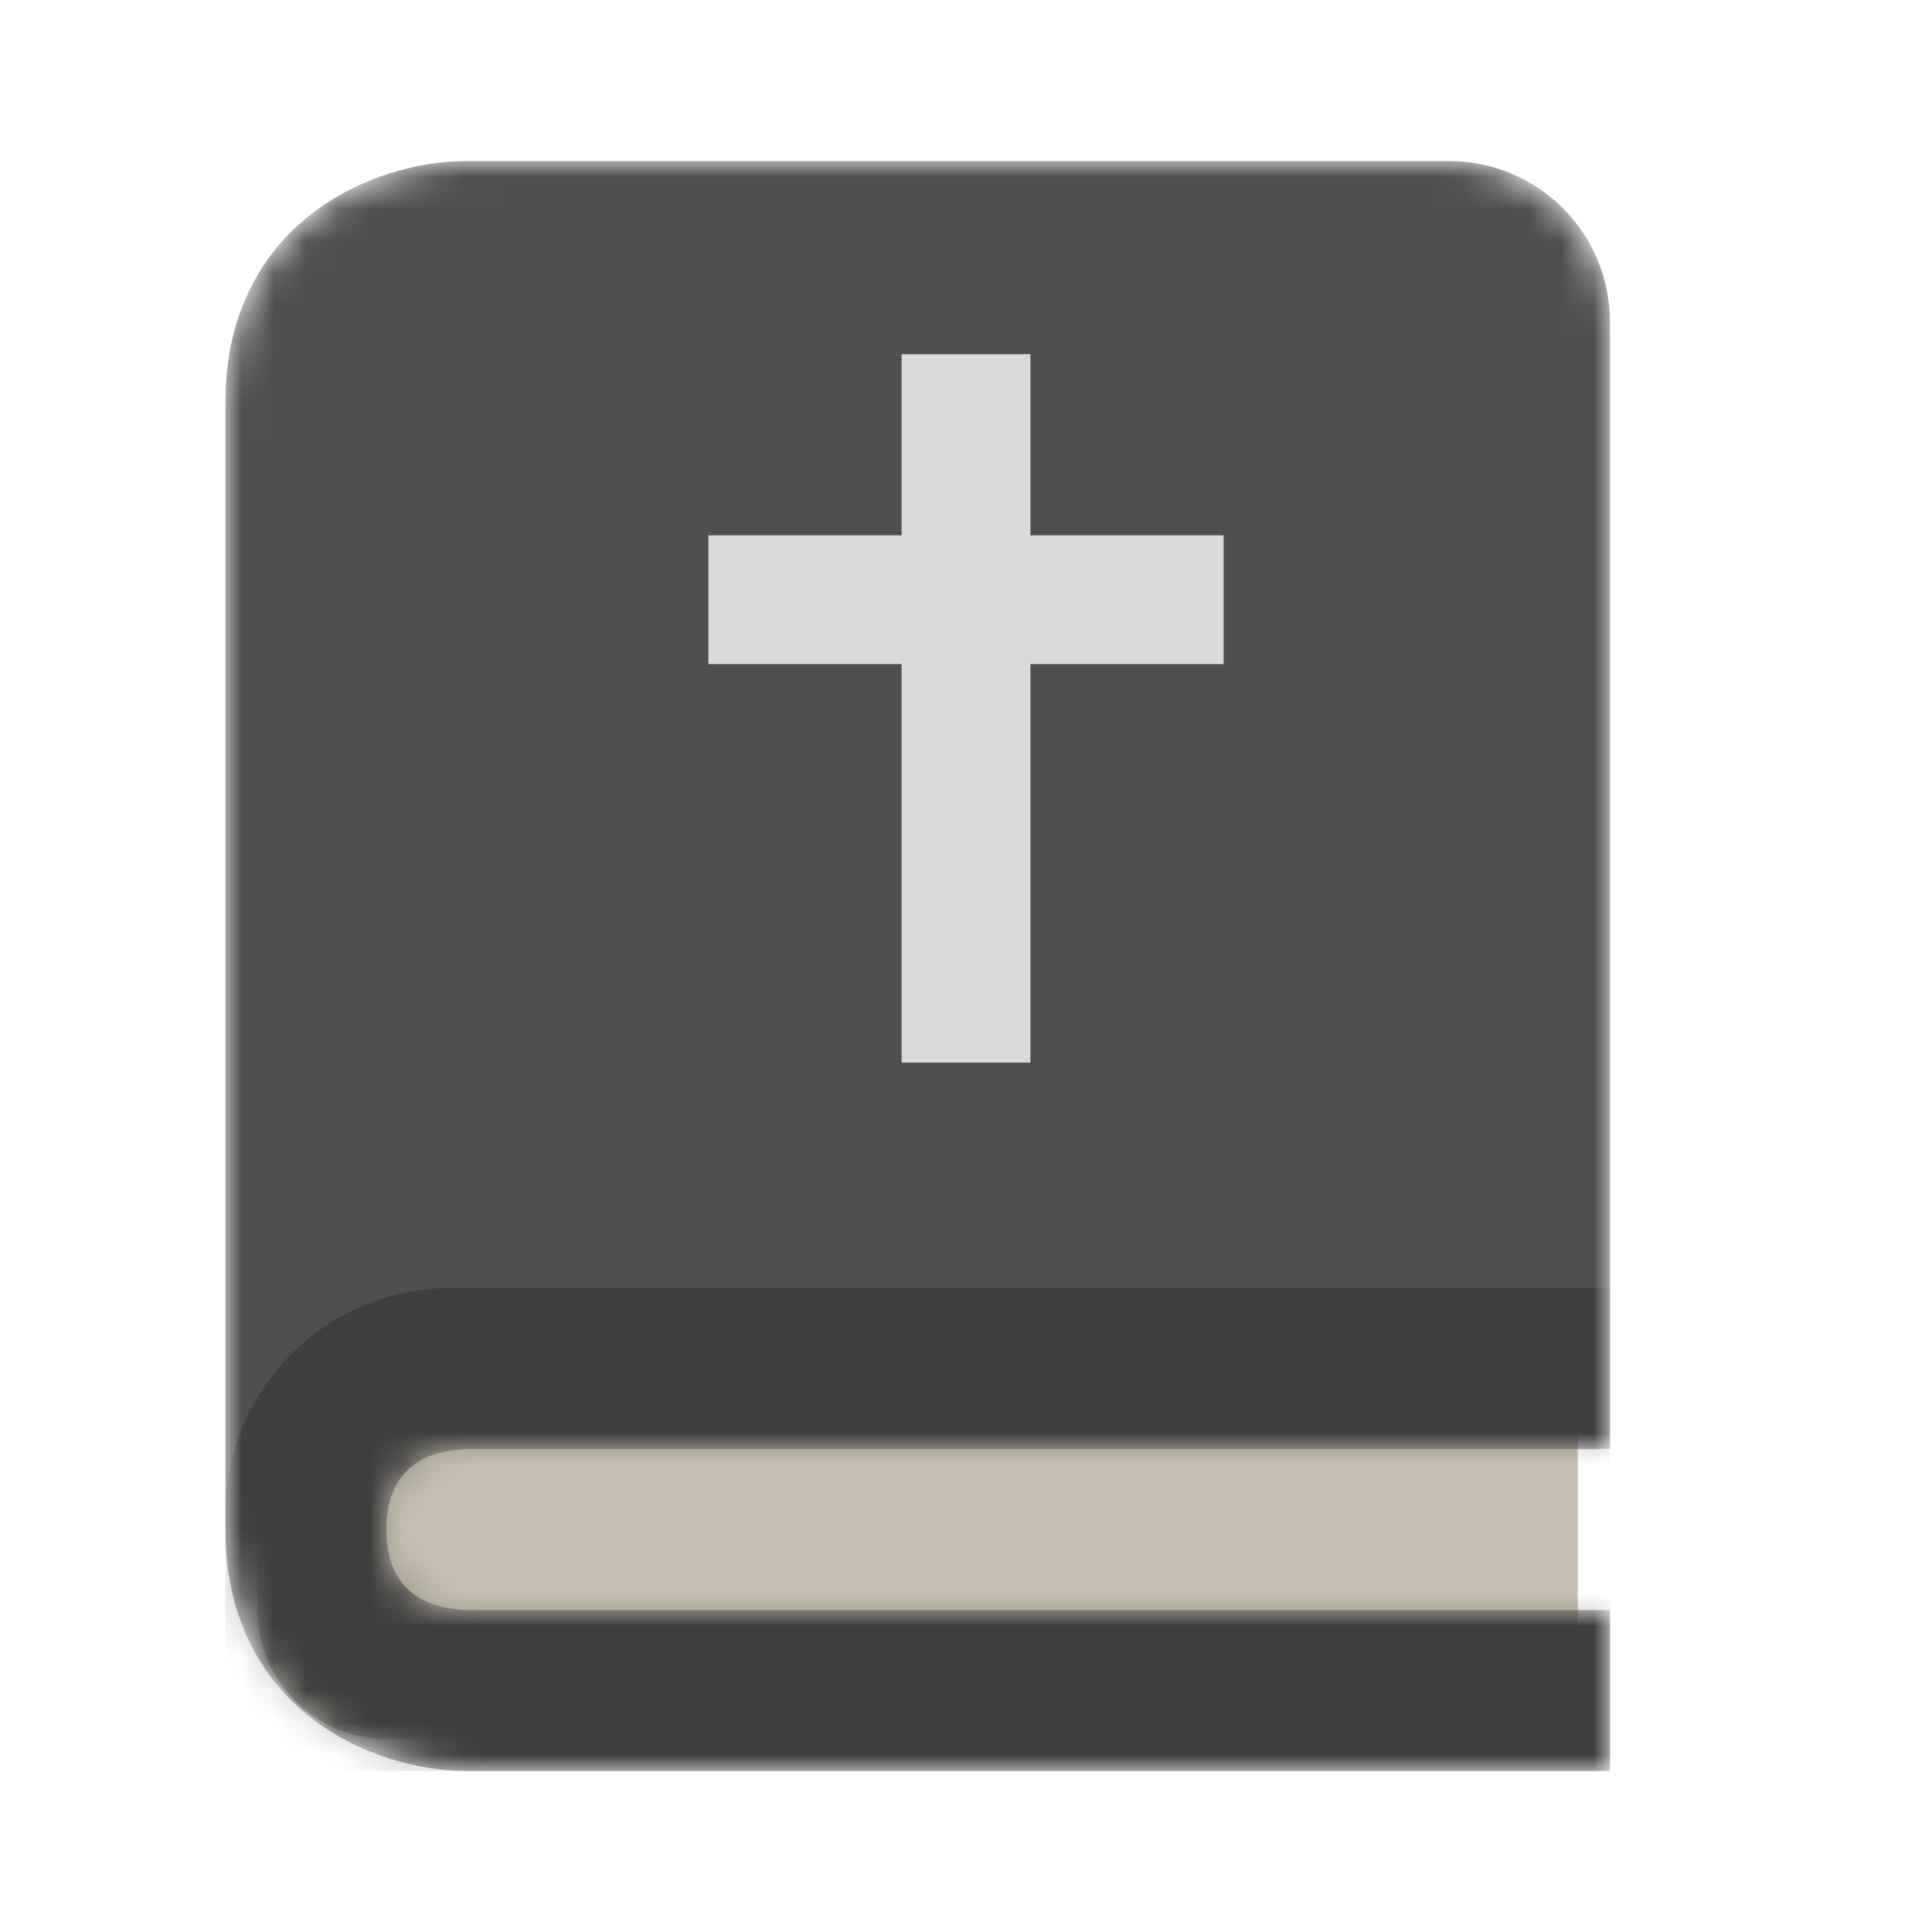 <svg viewBox="0 0 60 60" fill="none" xmlns="http://www.w3.org/2000/svg">
<path d="M8 28H49V54H12C9.791 54 8 52.209 8 50V28Z" fill="#C5BFAF"/>
<mask id="mask0_3572_545744" style="mask-type:alpha" maskUnits="userSpaceOnUse" x="7" y="5" width="43" height="50">
<path d="M14.53 45H50V10C50 8.674 49.473 7.402 48.535 6.464C47.598 5.527 46.326 5 45 5H14.5C11.485 5 7 6.997 7 12.5V47.5C7 53.002 11.485 55 14.5 55H50V50H14.53C13.375 49.97 12 49.513 12 47.5C12 45.487 13.375 45.03 14.53 45Z" fill="#824805"/>
</mask>
<g mask="url(#mask0_3572_545744)">
<path d="M14.53 45H50V10C50 8.674 49.473 7.402 48.535 6.464C47.598 5.527 46.326 5 45 5H14.5C11.485 5 7 6.997 7 12.5V47.5C7 53.002 11.485 55 14.5 55H50V50H14.53C13.375 49.97 12 49.513 12 47.5C12 45.487 13.375 45.03 14.53 45Z" fill="#4F4F4F"/>
<path d="M7 47C7 43.134 10.134 40 14 40H50V55H7V47Z" fill="black" fill-opacity="0.21"/>
</g>
<path fill-rule="evenodd" clip-rule="evenodd" d="M32 16.625V11H28L28 16.625H22V20.625H28L28 33H32L32 20.625H38V16.625H32Z" fill="#D9D9D9"/>
</svg>
